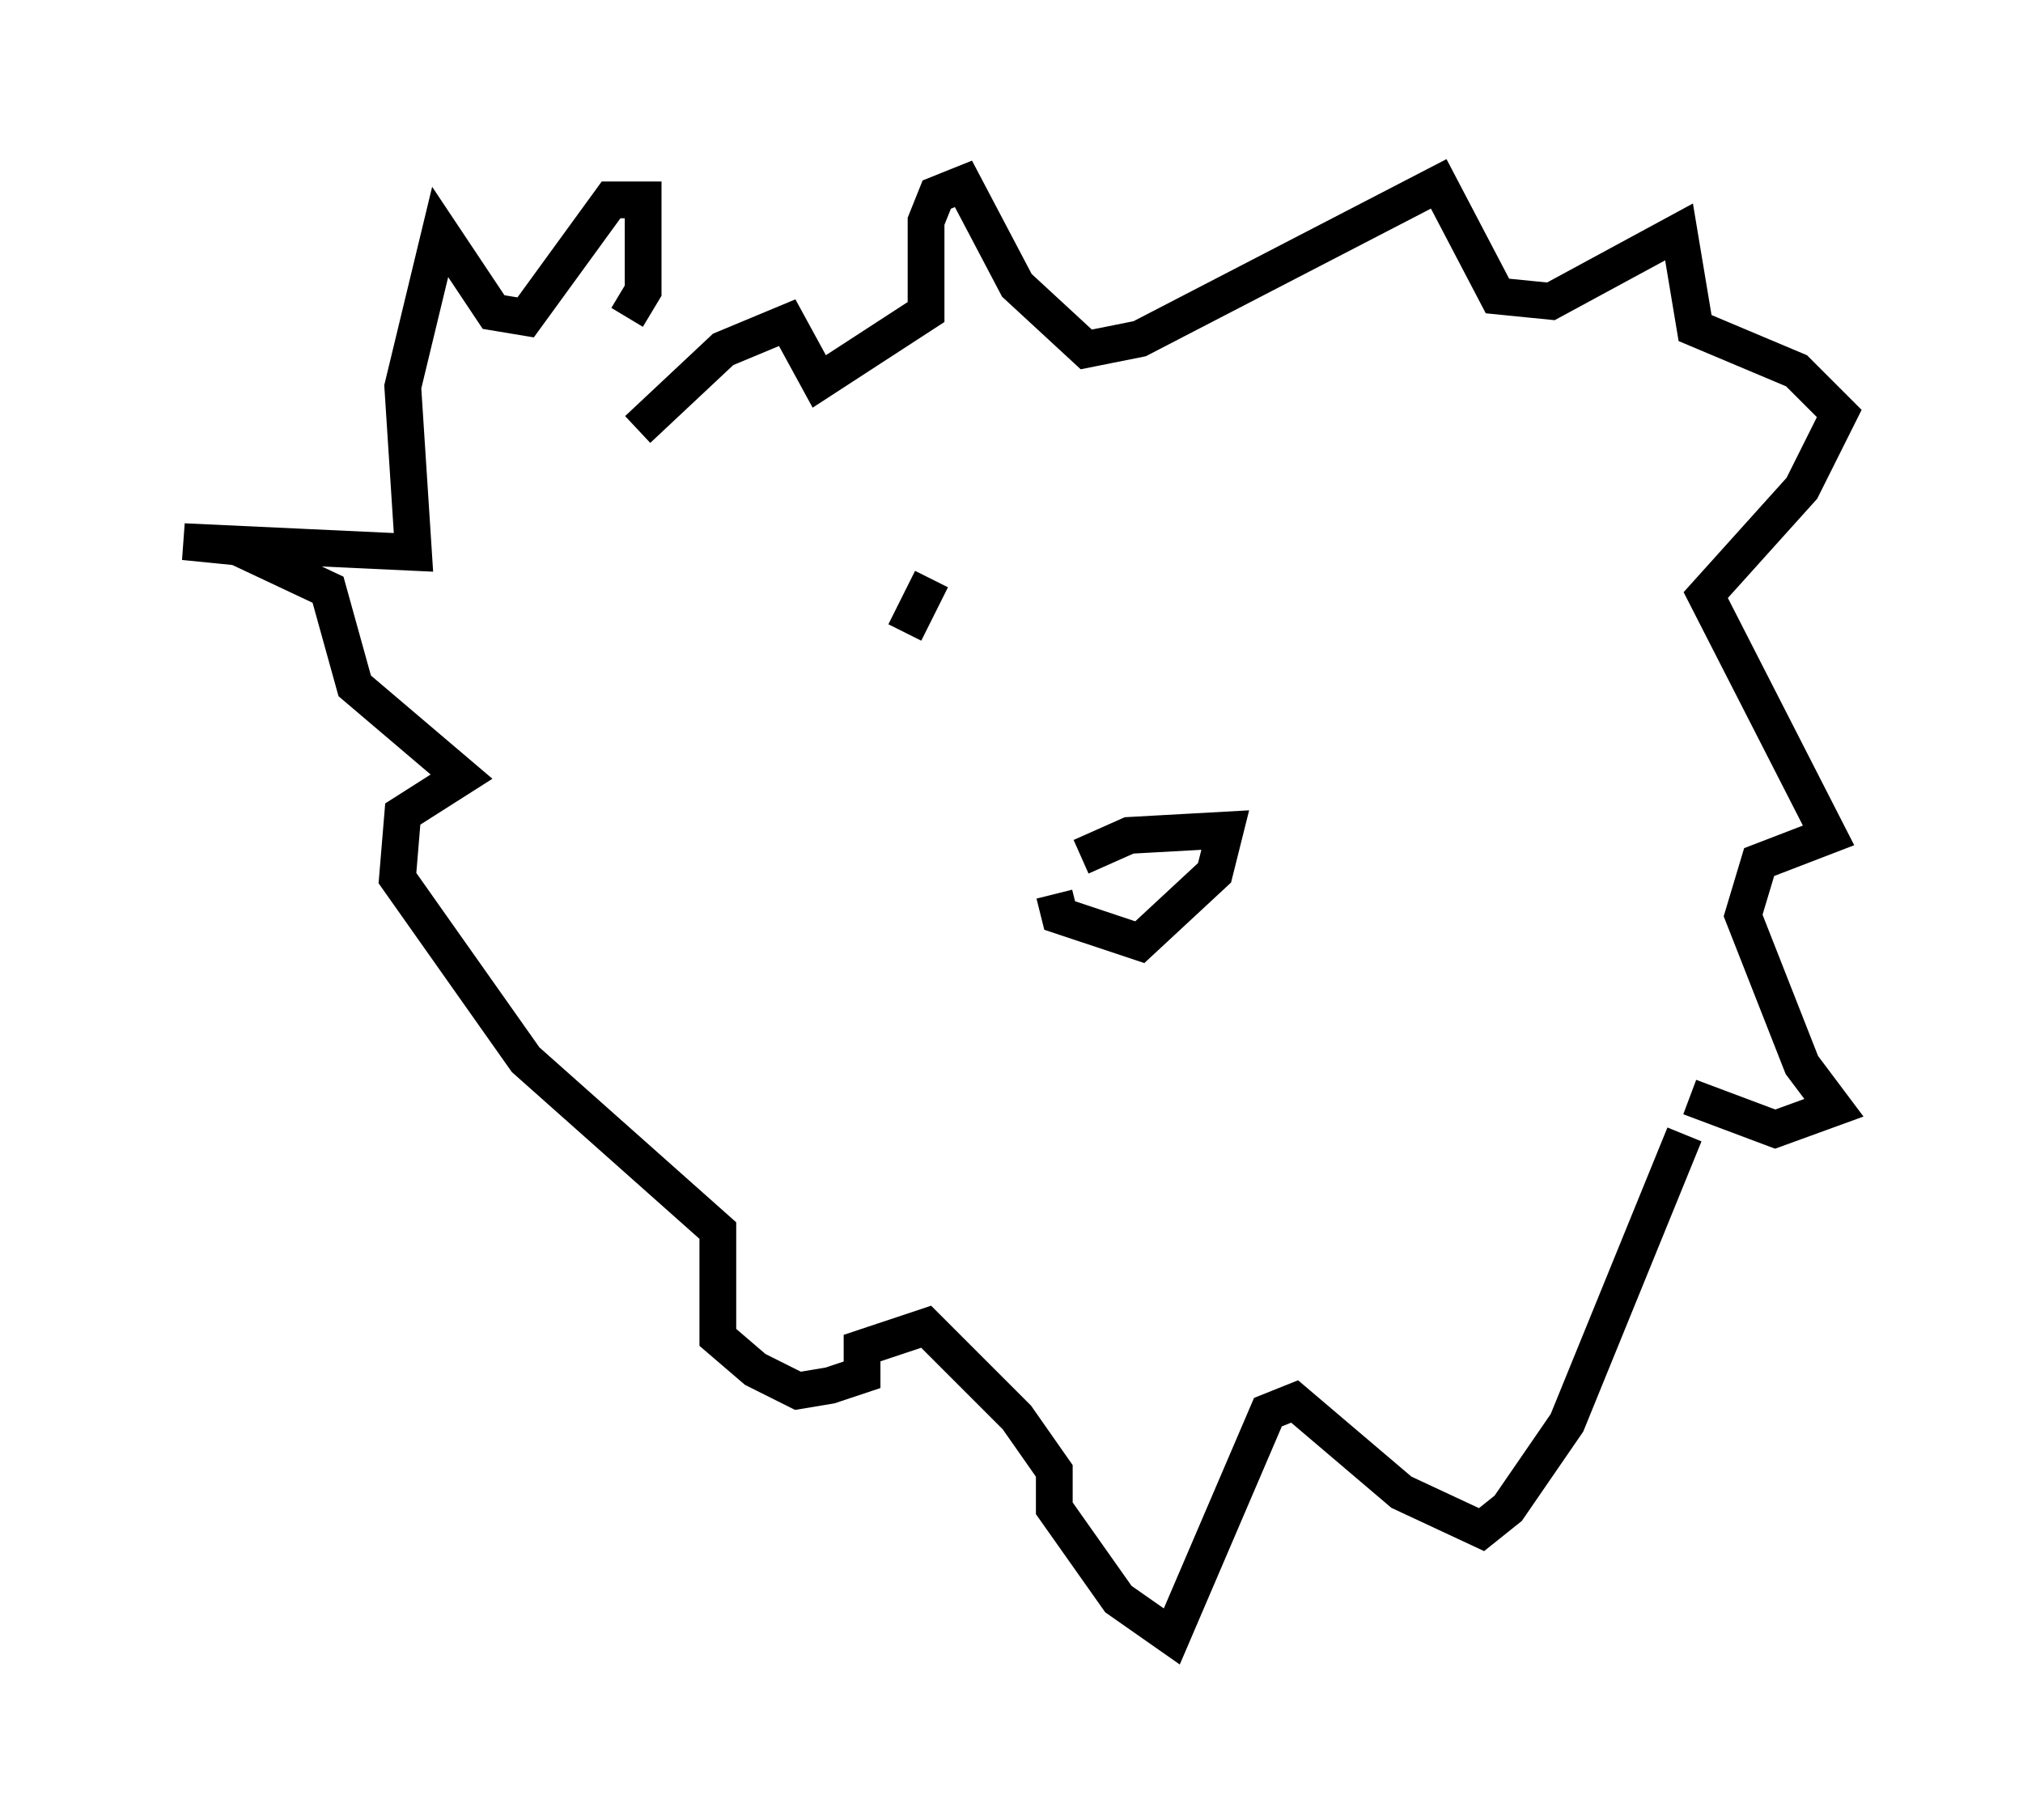 <?xml version="1.0" encoding="utf-8" ?>
<svg baseProfile="full" height="49.508" version="1.1" width="55.028" xmlns="http://www.w3.org/2000/svg" xmlns:ev="http://www.w3.org/2001/xml-events" xmlns:xlink="http://www.w3.org/1999/xlink"><defs /><rect fill="white" height="49.508" width="55.028" x="0" y="0" /><path d="M17.201, 14.006 m0.145, -2.324 l2.324, -2.179 1.743, -0.726 l0.872, 1.598 2.905, -1.888 l0.0, -2.469 0.291, -0.726 l0.726, -0.291 1.453, 2.76 l1.888, 1.743 1.453, -0.291 l8.134, -4.212 1.598, 3.05 l1.453, 0.145 3.486, -1.888 l0.436, 2.615 2.76, 1.162 l1.162, 1.162 -1.017, 2.034 l-2.615, 2.905 3.341, 6.536 l-1.888, 0.726 -0.436, 1.453 l1.598, 4.067 0.872, 1.162 l-1.598, 0.581 -2.324, -0.872 m-28.905, -21.207 l0.436, -0.726 0.0, -2.469 l-0.872, 0.0 -2.324, 3.196 l-0.872, -0.145 -1.453, -2.179 l-1.017, 4.212 0.291, 4.503 l-6.246, -0.291 1.453, 0.145 l2.469, 1.162 0.726, 2.615 l2.905, 2.469 -1.598, 1.017 l-0.145, 1.743 3.486, 4.939 l5.229, 4.648 0.0, 2.905 l1.017, 0.872 1.162, 0.581 l0.872, -0.145 0.872, -0.291 l0.0, -0.726 1.743, -0.581 l2.469, 2.469 1.017, 1.453 l0.0, 1.017 1.743, 2.469 l1.453, 1.017 2.615, -6.101 l0.726, -0.291 2.905, 2.469 l2.179, 1.017 0.726, -0.581 l1.598, -2.324 3.196, -7.844 m-16.413, -7.553 l1.307, -0.581 2.615, -0.145 l-0.291, 1.162 -2.034, 1.888 l-2.179, -0.726 -0.145, -0.581 m-4.067, -7.117 l0.726, -1.453 m7.553, 0.436 " fill="none" stroke="black" stroke-width="1" /></svg>